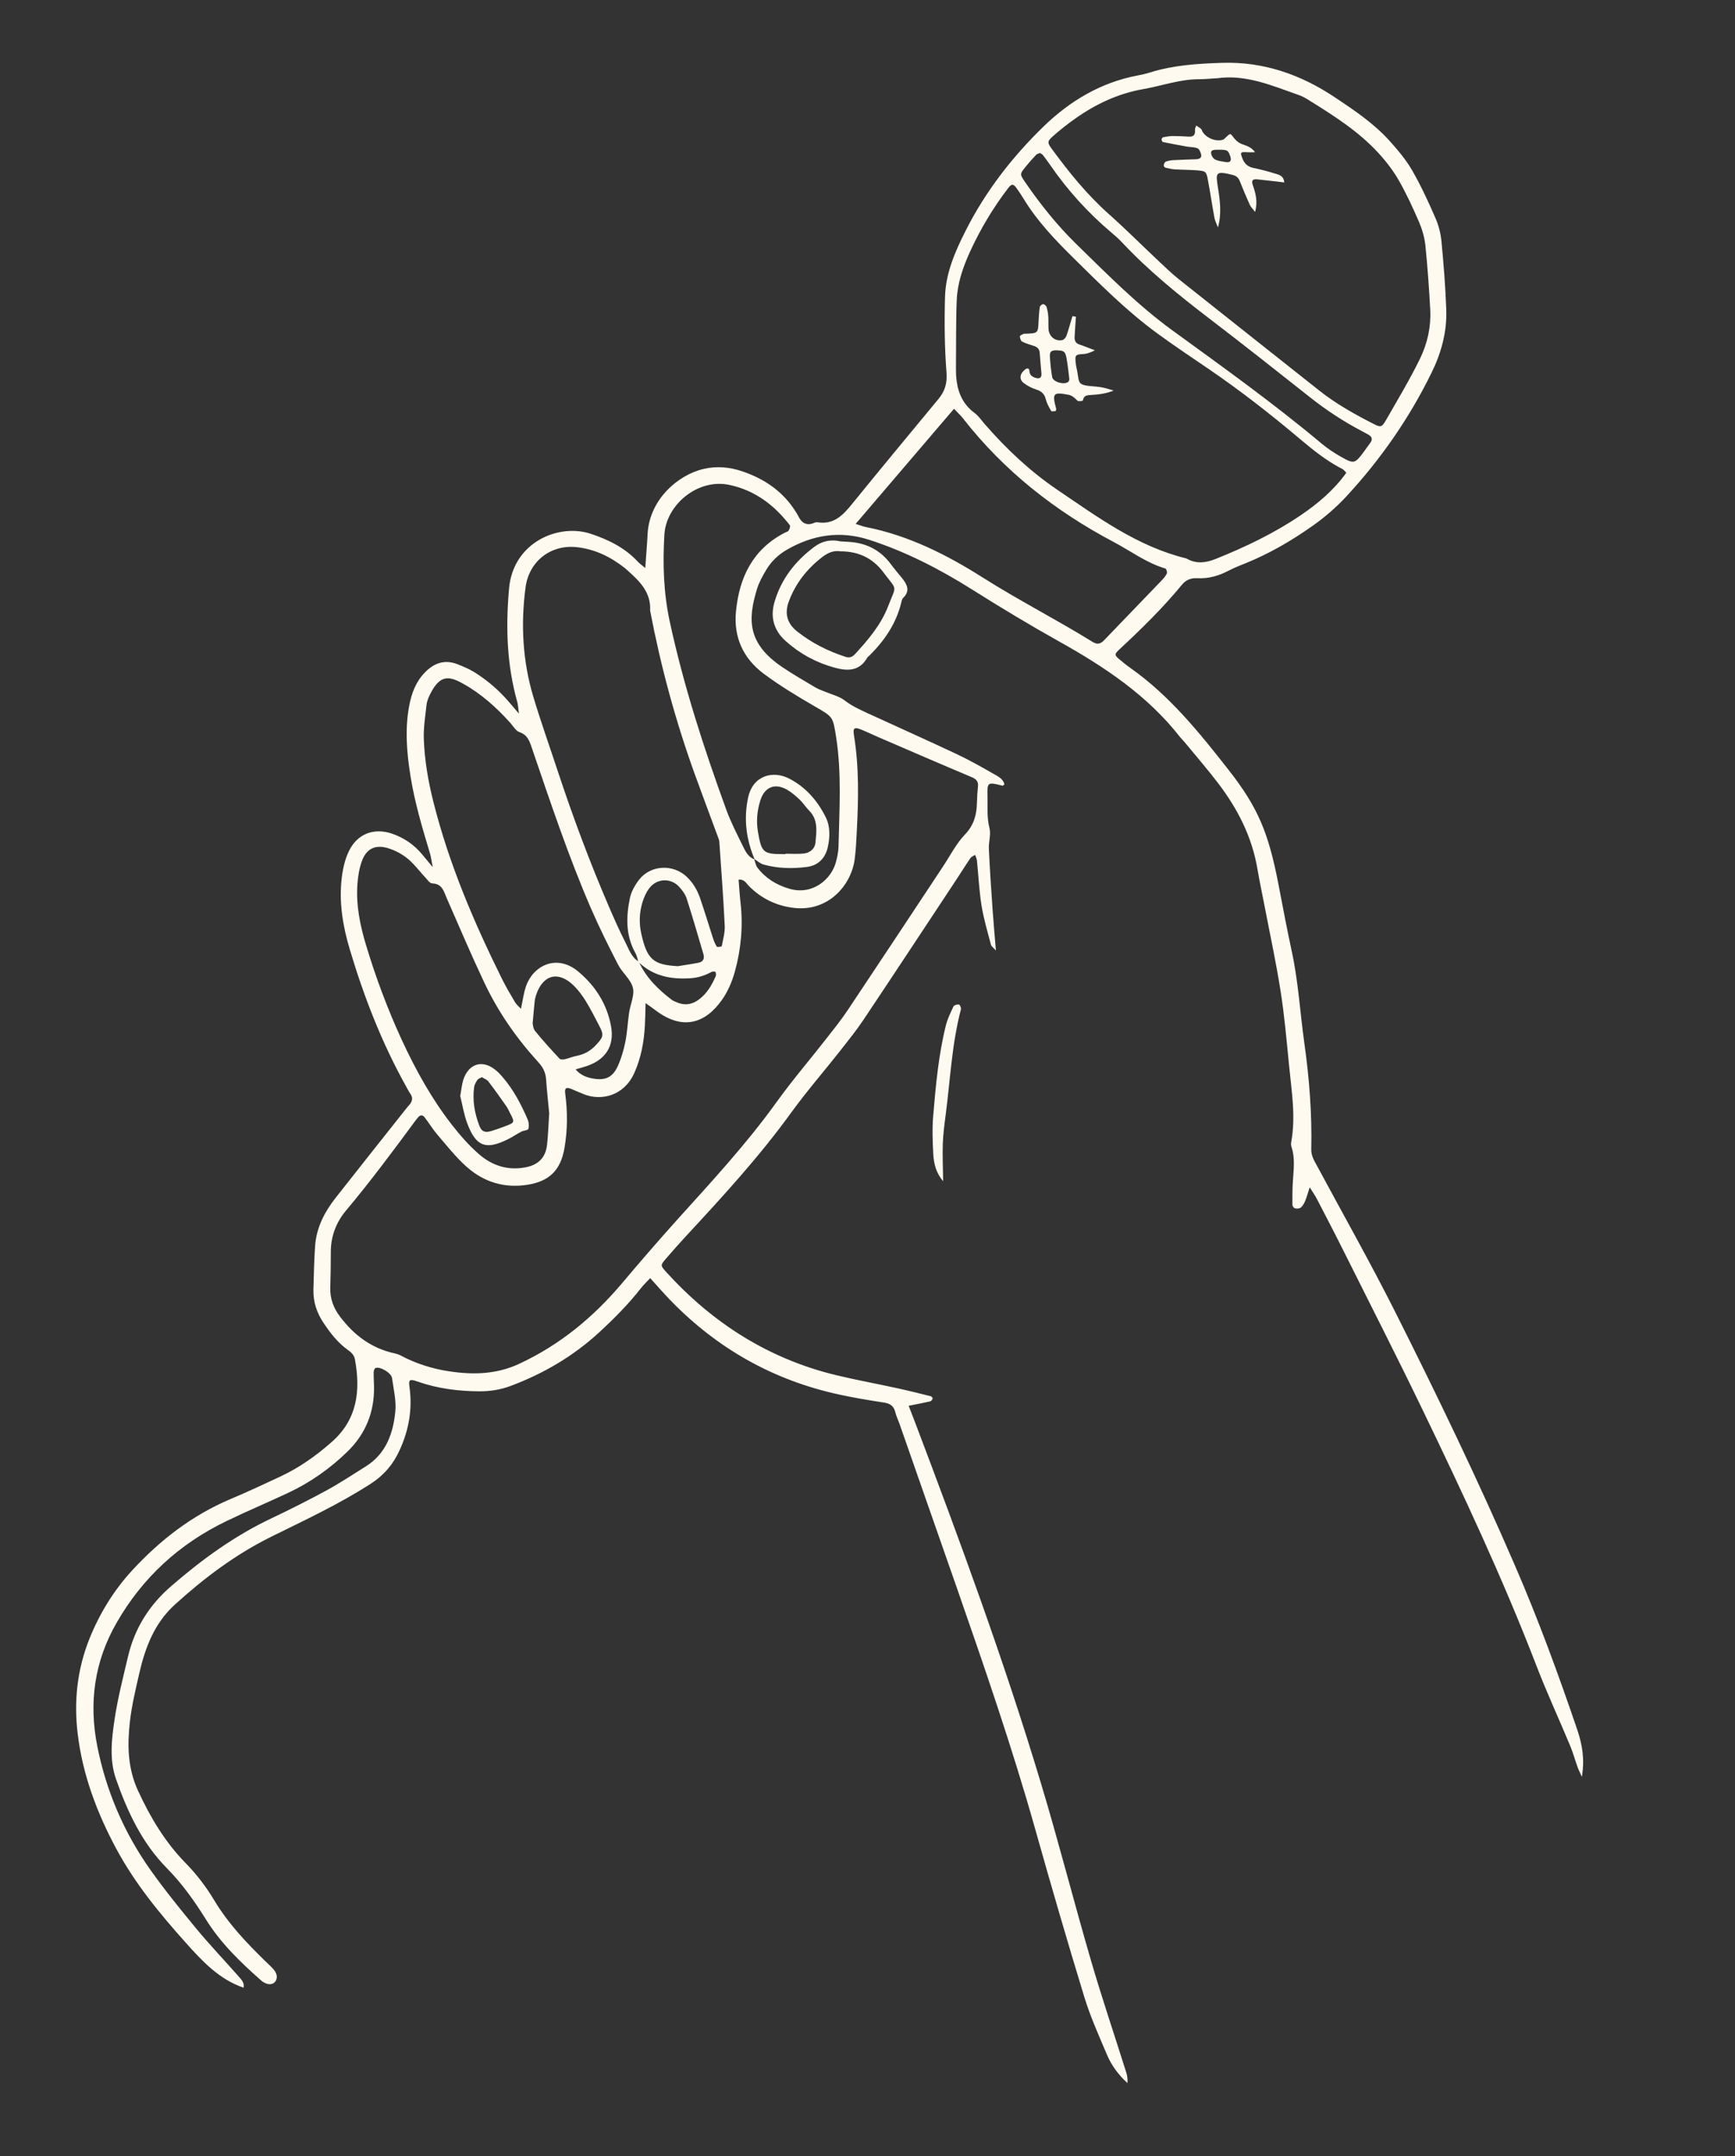 <?xml version="1.0" encoding="UTF-8"?><svg id="Mikrofonhånd_Image" xmlns="http://www.w3.org/2000/svg" viewBox="0 0 257.67 320.07"><rect x="0" y="0" width="257.67" height="320.07" fill="#333333" stroke="none"/><defs><style>.cls-1{fill:#fffaef;}</style></defs><path class="cls-1" d="m96.56,189.72c-.52.56-.98.99-1.37,1.49-1.88,2.4-4.02,4.55-6.26,6.61-3.83,3.51-8.22,6.07-13.06,7.89-1.51.57-3.07.82-4.7.81-3.14-.02-6.21-.41-9.19-1.46-1.16-.41-1.32-.29-1.16.86.45,3.27-.11,6.37-1.47,9.34-.94,2.06-2.28,3.68-4.29,4.98-4.73,3.05-9.8,5.4-14.81,7.88-5.29,2.62-9.93,6.11-14.27,10.05-3.05,2.76-4.43,6.4-5.31,10.28-.53,2.33-1.1,4.67-1.37,7.04-.4,3.5-.36,6.95,1.2,10.32,1.83,3.96,4,7.61,7.08,10.75,1.61,1.64,3.05,3.53,4.23,5.5,2.09,3.48,4.83,6.36,7.7,9.15.4.39.83.76,1.18,1.19.51.63.54,1.3.17,1.76-.37.46-1.05.49-1.74.06-.14-.08-.26-.18-.38-.29-3.08-2.7-6-5.55-8.17-9.04-1.7-2.73-3.55-5.32-5.81-7.61-3.69-3.75-5.84-8.37-7.54-13.23-1-2.88-.64-5.88-.21-8.79.47-3.15,1.27-6.26,2-9.36.98-4.18,3.14-7.63,6.4-10.45,4.56-3.95,9.38-7.46,14.85-10.05,2.82-1.34,5.6-2.74,8.34-4.23,1.96-1.07,3.82-2.32,5.72-3.5,3-1.87,4.07-4.88,4.39-8.14.16-1.63-.26-3.33-.49-4.99-.11-.76-1.77-1.73-2.43-1.48-.15.06-.29.36-.29.56-.02.72.03,1.44.05,2.16.07,3.8-1.23,7.05-3.96,9.7-2.6,2.53-5.54,4.59-8.83,6.13-3.04,1.42-6.14,2.73-9.16,4.19-6.96,3.36-12.44,8.37-16.29,15.09-3.29,5.72-4.14,11.86-2.86,18.31,1.33,6.68,3.97,12.83,7.9,18.37,2.13,3,4.45,5.86,6.79,8.69,1.98,2.4,4.14,4.66,6.2,7,.46.52,1,1.02.84,1.79-3.66-1.26-6.14-3.95-8.59-6.68-3.9-4.36-7.61-8.87-10.38-14.06-2.85-5.33-4.95-10.93-5.67-16.96-.59-4.85-.07-9.59,1.76-14.14,1.51-3.74,3.59-7.13,6.33-10.11,4.18-4.53,8.94-8.2,14.66-10.61,2.5-1.05,4.97-2.21,7.43-3.36,2.77-1.3,5.24-3.06,7.54-5.08,3.82-3.36,4.31-7.62,3.45-12.29-.13-.71-.63-1.08-1.15-1.46-1.45-1.05-2.51-2.45-3.5-3.92-1.01-1.5-1.56-3.15-1.51-4.97.06-2.16.1-4.32.25-6.47.19-2.73,1.41-5.06,3.07-7.17,3.46-4.4,6.94-8.78,10.42-13.17.15-.19.3-.38.46-.55.48-.53.64-1.08.18-1.72-.23-.32-.41-.69-.6-1.04-3.61-6.45-6.27-13.3-8.38-20.36-1.04-3.47-1.63-7.03-1.19-10.66.16-1.33.47-2.7,1.04-3.9,1.24-2.6,3.72-3.55,6.44-2.62,1.77.61,3.28,1.64,4.48,3.1.39.48.79.96,1.55,1.87-.21-1.07-.27-1.61-.43-2.11-1.13-3.75-2.25-7.5-2.87-11.38-.56-3.49-.86-6.98-.19-10.5.35-1.85.99-3.54,2.32-4.91,1.34-1.39,2.92-1.96,4.78-1.25.89.34,1.78.72,2.59,1.22,1.91,1.19,3.6,2.65,5.08,4.36.41.48.82.95,1.52,1.78-.12-.87-.13-1.32-.25-1.74-1.56-5.55-1.73-11.17-1.21-16.89.61-6.75,7.29-9.69,12.18-8.05,2.62.88,5.02,2.06,6.93,4.12.25.27.56.48,1.11.94.13-1.91.27-3.48.35-5.06.27-5.12,4.55-8.8,8.37-9.66,1.95-.44,3.86-.25,5.68.37,3.26,1.1,6.02,2.95,7.9,5.93.13.2.27.4.37.61.51,1.09,1.24,1.63,2.47,1.09.14-.06.32-.09.47-.06,2.4.38,3.77-1.07,5.12-2.74,4.23-5.22,8.53-10.38,12.81-15.56.95-1.15,1.32-2.31,1.2-3.92-.29-3.74-.33-7.51-.22-11.27.1-3.5,1.49-6.69,3.05-9.77,2.95-5.85,6.93-10.98,11.59-15.5,3.88-3.76,8.48-6.53,13.94-7.56.63-.12,1.25-.26,1.86-.45,3.47-1.09,7.04-1.31,10.65-1.43,6.24-.21,11.78,1.75,16.89,5.17,2.86,1.91,5.73,3.84,8.05,6.42,1.22,1.36,2.43,2.79,3.34,4.36,1.31,2.28,2.42,4.69,3.47,7.1.47,1.08.78,2.29.89,3.46.32,3.34.58,6.69.71,10.04.13,3.34-.73,6.5-2.2,9.48-3.3,6.73-7.54,12.82-12.62,18.31-1.51,1.63-3.23,3.12-5.05,4.4-3.07,2.16-6.32,4.07-9.82,5.49-.89.36-1.79.71-2.64,1.15-1.45.76-2.96,1.2-4.6,1.12-.93-.05-1.69.19-2.32.96-2.85,3.47-6.06,6.6-9.34,9.65-.72.67-.69.83.11,1.48.49.41.98.82,1.51,1.19,5.84,4.1,10.27,9.59,14.61,15.13,4.42,5.63,5.95,9.37,7.42,16.93.65,3.37,1.28,6.75,2.01,10.11.96,4.47,1.22,9.03,1.85,13.54.74,5.24,1.15,10.49,1.03,15.78-.02.96.43,1.67.85,2.44,3.9,7.25,7.96,14.43,11.66,21.78,6.25,12.43,12.3,24.96,17.82,37.74,3.43,7.93,6.4,16.04,9.18,24.21.73,2.16,1.12,4.32.68,6.97-.31-.7-.51-1.06-.64-1.45-.38-1.05-.67-2.13-1.1-3.16-1.66-3.98-3.48-7.9-5.03-11.93-4.98-12.92-10.86-25.44-16.87-37.9-3.79-7.85-7.75-15.61-11.65-23.41-1.32-2.65-2.69-5.27-4.05-7.9-.28-.54-.64-1.04-1.08-1.75-.28.86-.44,1.46-.68,2.04-.15.36-.36.73-.65.97-.19.16-.58.17-.86.11-.16-.03-.38-.33-.38-.51-.01-1.12,0-2.24.06-3.35.1-1.75.38-3.51-.19-5.24-.07-.22-.1-.48-.05-.71.71-3.84.05-7.63-.32-11.44-.36-3.66-.68-7.33-1.25-10.96-.65-4.18-1.55-8.33-2.35-12.49-.36-1.88-.77-3.76-1.09-5.65-.8-4.77-2.93-8.94-5.83-12.74-1.6-2.1-3.33-4.09-5.01-6.13-.2-.25-.44-.46-.64-.71-4.83-6.19-11.21-10.43-17.94-14.19-4.4-2.46-8.7-5.05-12.97-7.74-4.8-3.02-9.86-5.63-15.3-7.38-4.3-1.38-8.37-.74-12.23,1.5-1.27.74-2.31,1.74-3.05,3-.53.89-1.05,1.82-1.35,2.8-1.39,4.55-1.46,8.1,3.79,11.63,1.59,1.07,3.26,2.03,4.91,3.01.47.28,1.01.44,1.52.66.94.4,2.01.64,2.79,1.25,1.1.85,2.32,1.39,3.55,1.96,4.36,2,8.74,3.96,13.08,6,1.88.88,3.69,1.91,5.49,2.94.65.37,1.42.71,1.61,1.57-.15.1-.22.2-.27.19-2.34-.6-2.28-.51-2.24,1.75.03,1.51-.1,3.01.29,4.53.25.95-.14,2.05-.09,3.08.14,3.03.35,6.07.56,9.1.13,1.9.31,3.8.49,6-.34-.39-.67-.6-.74-.87-.51-1.93-1.08-3.85-1.4-5.81-.35-2.21-.45-4.45-.68-6.68-.03-.29-.18-.56-.27-.84-.24.16-.54.27-.7.49-.68.99-1.31,2.01-1.97,3.01-4.63,7-9.25,14.02-13.92,21-1.06,1.59-2.28,3.09-3.46,4.6-2.43,3.08-5,6.04-7.3,9.21-4.71,6.5-10.11,12.38-15.55,18.25-1.03,1.11-2.04,2.25-3.03,3.4-.83.97-.82,1,.06,1.97,6.91,7.6,15.22,12.89,25.25,15.31,2.95.71,5.94,1.25,8.91,1.9,1.71.37,3.42.8,5.12,1.22.12.03.31.26.29.33-.06.17-.21.4-.36.43-1,.23-2.01.42-3.21.66.33.86.62,1.59.9,2.32,6.72,17.72,13.27,35.5,18.73,53.65,2.63,8.72,4.88,17.56,7.43,26.31,1.63,5.6,3.51,11.13,5.26,16.69.15.48.22.99.17,1.56-1.33-1.21-2.37-2.62-3.05-4.23-1.18-2.79-2.44-5.58-3.33-8.47-2.55-8.33-4.98-16.7-7.34-25.08-3.39-12.01-7.46-23.8-11.56-35.57-2.84-8.15-5.7-16.3-8.55-24.45-.21-.6-.5-1.19-.65-1.8-.22-.92-.79-1.27-1.68-1.41-2.21-.34-4.42-.7-6.61-1.18-9.82-2.12-18.19-6.85-25.17-14.07-.99-1.03-1.93-2.11-2.96-3.25Zm15.51-62.16l-.08-.08c.16.44.23.96.5,1.31,1.2,1.57,2.78,2.55,4.7,3.12,3.51,1.05,6.27-1.43,6.94-3.89.21-.77.38-1.57.4-2.36.12-5.43.49-10.86-.36-16.28-.48-3.05-.48-2.97-3.12-4.5-2.62-1.52-5.24-3.09-7.66-4.9-3-2.25-4.46-5.38-4.09-9.21.49-5.07,2.49-9.22,7.22-11.68.21-.11.5-.17.61-.35.14-.22.28-.64.17-.78-2.32-2.99-5.16-5.17-8.97-5.98-4.72-1.01-9.4,2.96-9.66,7.37-.26,4.32-.13,8.61.79,12.88,2.06,9.55,5.07,18.82,8.41,27.98.68,1.87,1.61,3.65,2.49,5.45.38.77.78,1.58,1.7,1.91Zm-17.2,15.18c1.07,2.38,2.88,4.13,4.91,5.68.19.14.42.22.64.32,1.2.55,2.31.41,3.37-.37,1.2-.89,1.91-2.12,2.49-3.44.08-.19.07-.48-.03-.66-.05-.08-.43-.08-.59,0-.99.55-2.03.87-3.17.94-2.88.18-5.53-.33-7.68-2.43-.14-.44-.22-.92-.44-1.31-1.46-2.6-1.4-5.38-.82-8.16.2-.97.76-1.95,1.38-2.75,1.71-2.17,4.99-2.33,7.01-.46.96.89,1.61,1.99,2.03,3.21.67,1.96,1.27,3.95,1.91,5.92.15.45.32.9.58,1.29.07.1.72,0,.73-.08.2-1.01.49-2.04.44-3.05-.2-4.14-.51-8.28-.8-12.42-.02-.31-.16-.61-.27-.91-1.13-3.07-2.29-6.13-3.4-9.21-2.85-7.9-5.04-15.98-6.61-24.23.15-2.6-1.45-4.25-3.2-5.81-.18-.16-.35-.33-.54-.48-2.11-1.67-4.46-2.82-7.15-3.11-3.9-.42-7.1,2.11-7.61,5.98-.72,5.45-.44,10.86,1.13,16.14,1.12,3.75,2.44,7.43,3.66,11.14,2.26,6.83,4.77,13.55,7.62,20.16.76,1.76,1.53,3.51,2.41,5.22.53,1.03.89,2.23,1.99,2.88Zm1.01,6.12c-.04,1.36-.05,2.37-.11,3.39-.13,2.41-.56,4.75-1.55,6.98-1.52,3.43-4.85,4.17-7.33,3.26-.67-.25-1.32-.55-1.99-.83-.79-.33-1.07-.18-.96.64.36,2.72.36,5.42-.11,8.12-.56,3.26-2.23,4.92-5.48,5.44-3.47.55-6.54-.41-9.1-2.71-1.59-1.43-2.94-3.15-4.34-4.78-.67-.79-1.21-1.69-1.84-2.51-.29-.37-.65-.42-.98,0-.1.13-.21.24-.31.37-3.37,4.57-6.75,9.12-10.41,13.48-1.46,1.74-2.26,3.85-2.24,6.19,0,1.76-.03,3.52-.08,5.28-.04,1.59.48,2.97,1.43,4.23,2.08,2.77,4.69,4.74,8.14,5.48.3.07.61.17.88.31,2.28,1.22,4.75,1.99,7.26,2.36,3.48.52,6.93.46,10.32-1.11,6.08-2.82,11.06-6.94,15.34-12.02,2.68-3.18,5.4-6.32,8.18-9.41,5.09-5.64,10.25-11.2,14.7-17.39,2.33-3.24,4.94-6.28,7.4-9.43,1.08-1.38,2.19-2.76,3.17-4.22,4.75-7.11,9.47-14.25,14.19-21.38,1.06-1.6,1.94-3.37,3.25-4.73,1.35-1.41,1.74-2.95,1.78-4.74.02-.8.07-1.6.15-2.39.08-.78-.28-1.11-.97-1.4-4.57-1.92-9.11-3.89-13.66-5.85-.88-.38-1.75-.8-2.63-1.16-1.09-.46-1.33-.3-1.16.79.78,4.77.67,9.56.42,14.36-.07,1.36-.13,2.72-.31,4.07-.5,3.83-3.93,7.88-9.15,7.2-2.56-.33-4.72-1.4-6.54-3.21-.39-.39-.67-1.06-1.55-.97.1,1.2.16,2.32.29,3.43.39,3.46.08,6.88-.84,10.21-.4,1.44-1.01,2.9-1.86,4.12-2.49,3.59-5.86,4.67-9.85,1.69-.42-.32-.85-.62-1.56-1.13ZM180.64,11.62c-.88.05-1.75.14-2.63.14-2.84.01-5.49.99-8.24,1.47-3.7.65-7,2.2-10.04,4.34-1.17.82-2.31,1.72-3.38,2.67-.83.73-.81.94-.18,1.81,2.55,3.49,5.26,6.84,8.51,9.73,2.51,2.23,4.88,4.61,7.33,6.91.99.93,1.97,1.88,3.03,2.73,6.94,5.53,13.92,11.02,20.87,16.54,2.52,2,5.31,3.55,8.16,5,.95.48,1.15.46,1.72-.52,1.75-3.05,3.57-6.07,5.11-9.22,1.08-2.23,1.64-4.69,1.51-7.21-.17-3.19-.4-6.38-.72-9.55-.12-1.17-.46-2.37-.92-3.45-.92-2.13-1.89-4.24-3.04-6.25-.82-1.44-1.87-2.79-2.99-4.02-3.06-3.34-6.87-5.71-10.68-8.07-.4-.25-.85-.45-1.3-.61-3.92-1.37-7.77-3.07-12.1-2.43Zm19.3,58.54c-.23-.22-.37-.43-.56-.53-2.37-1.21-4.42-2.87-6.44-4.57-4.28-3.61-8.7-7.05-13.32-10.21-2.57-1.76-5.18-3.48-7.69-5.32-4.54-3.31-8.5-7.28-12.48-11.21-2.74-2.7-5.39-5.47-7.41-8.78-.33-.55-.69-1.08-1.06-1.6-.48-.67-.74-.69-1.25-.02-2.25,2.93-4.13,6.09-5.67,9.44-1.03,2.26-1.86,4.63-1.97,7.13-.14,3.35-.08,6.72-.12,10.08-.03,2.65.49,5.05,2.79,6.75.57.42.98,1.05,1.45,1.59,3.21,3.7,6.77,7.05,10.83,9.8,6.01,4.07,11.89,8.41,19.14,10.18.08.02.14.07.21.11,1.4.74,2.8.51,4.17-.04,4.39-1.76,8.64-3.79,12.57-6.45,2.59-1.75,4.96-3.75,6.82-6.34Zm-114.46,88.57c.75.88,1.63,1.19,2.56,1.36,1.82.34,2.94-.15,3.71-1.84.52-1.15.88-2.4,1.13-3.65.28-1.41.34-2.86.55-4.28.18-1.25.84-2.59.56-3.71-.31-1.23-1.56-2.2-2.18-3.39-1.43-2.77-2.82-5.56-4.06-8.42-3.34-7.71-5.99-15.68-8.71-23.62-.36-1.06-.63-2.08-1.9-2.51-.53-.18-.91-.86-1.33-1.34-2.04-2.28-4.3-4.31-6.97-5.81-2.23-1.26-3.57-1.41-5.08,1.77-.2.43-.37.91-.42,1.37-.18,1.67-.46,3.34-.4,5.01.11,3.2.66,6.35,1.45,9.46,2.3,9.12,5.97,17.71,10.13,26.11.6,1.22,1.3,2.39,1.99,3.56.21.35.56.61.86.93.27-1.24.4-2.37.77-3.4,1.08-3,4.54-4.8,7.76-2.1,2.51,2.11,4.23,4.78,4.84,8.06.54,2.88-.73,4.96-3.54,5.93-.52.18-1.05.32-1.71.51Zm41.59-80.97c.59.18,1.09.39,1.61.49,6.29,1.25,11.94,4.1,17.26,7.47,5.33,3.38,10.96,6.24,16.32,9.56.67.41,1.15.33,1.68-.21,2.82-2.94,5.65-5.86,8.47-8.8.33-.34.67-.71.88-1.13.09-.18-.07-.71-.21-.75-2.8-.82-5.12-2.58-7.65-3.92-8.73-4.61-16.33-10.57-22.43-18.39-.38-.49-.85-.9-1.32-1.4-4.89,5.72-9.7,11.34-14.6,17.08Zm-45.5,87.55c-.15-1.63-.35-3.37-.47-5.12-.07-1.01-.47-1.78-1.16-2.53-3.25-3.56-5.99-7.5-8.04-11.86-1.94-4.11-3.72-8.3-5.55-12.47-.45-1.02-.66-2.15-2.15-2.2-.37-.01-.74-.56-1.06-.91-.6-.64-1.15-1.33-1.75-1.97-1-1.07-2.21-1.84-3.6-2.3-1.93-.64-3.33-.07-4.03,1.83-.41,1.1-.6,2.32-.68,3.5-.22,3.07.39,6.04,1.27,8.97,1.45,4.82,3.21,9.53,5.32,14.11,2.05,4.43,4.41,8.7,7.41,12.56,1.22,1.57,2.55,3.09,4.04,4.39,1.93,1.68,4.24,2.47,6.89,1.97,1.91-.35,3.01-1.42,3.23-3.32.17-1.5.21-3.02.32-4.67ZM154.47,22.7c-.19.09-.45.13-.6.29-.55.58-1.08,1.18-1.58,1.8-.85,1.05-.85,1.06-.05,2.24,2.27,3.3,4.75,6.41,7.63,9.22,4.58,4.47,9.08,9.04,14.27,12.81,7.51,5.45,15.05,10.85,22.17,16.81.85.71,1.8,1.34,2.77,1.89,2.01,1.15,2.13,1.1,3.48-.72.33-.45.66-.91.98-1.36.36-.52.16-.89-.33-1.17-.35-.2-.7-.39-1.05-.57-2.7-1.42-5.22-3.08-7.62-4.98-4.95-3.92-9.91-7.83-14.93-11.67-4.58-3.5-9.05-7.12-13-11.34-.49-.52-1.04-1-1.59-1.46-3.44-2.91-6.44-6.21-9-9.92-.36-.53-.74-1.04-1.13-1.55-.09-.12-.25-.18-.42-.3Zm-53.76,120.71c1.01-.17,2.03-.31,3.04-.51.67-.13.91-.62.72-1.26-.81-2.75-1.6-5.5-2.48-8.23-.21-.66-.67-1.28-1.14-1.79-1.22-1.32-3.25-1.26-4.38.17-.48.61-.82,1.37-1.05,2.12-.48,1.55-.53,3.14-.17,4.73.86,3.82,1.81,4.58,5.47,4.78Zm-21.6,8.52c.03.09.05.72.36,1.11,1.15,1.42,2.39,2.77,3.64,4.11.14.15.55.13.81.07.6-.14,1.18-.4,1.79-.51,1.15-.22,2.07-.8,2.85-1.64,1.09-1.18,1.14-1.48.38-2.91-.63-1.2-1.24-2.42-1.95-3.57-.5-.81-1.08-1.59-1.75-2.26-2.28-2.27-4.61-1.69-5.62,1.36-.1.3-.18.62-.21.93-.1.95-.18,1.9-.31,3.32Z"/><path class="cls-1" d="m124.84,80.36c.38.02.77.05,1.17.07,2.62.14,4.75,1.21,6.32,3.35.52.71,1.1,1.36,1.65,2.05.74.93,1.23,1.87.15,2.92-.2.2-.25.58-.33.89-.78,3.03-2.48,5.49-4.67,7.66-.11.11-.26.21-.34.34-1.14,1.97-2.85,2-4.79,1.48-2.75-.75-5.17-2.05-7.29-3.94-1.79-1.59-2.35-3.58-1.68-5.85,1-3.41,3.1-6.07,5.92-8.17,1.14-.85,2.45-1.13,3.88-.8Zm.03,1.48c-1.11-.18-1.98.25-2.74.84-2.26,1.73-3.98,3.9-4.98,6.6-.66,1.78-.27,3.26,1.25,4.46,2.16,1.71,4.57,2.91,7.17,3.76.64.21,1.06-.01,1.47-.47,1.95-2.13,3.8-4.3,4.86-7.05,1.26-3.27,1.4-2.21-.7-5.02-1.62-2.17-3.77-3.11-6.32-3.12Z"/><path class="cls-1" d="m140.07,175.34c-1.08-1.27-1.39-2.66-1.47-4.07-.1-1.91-.17-3.84,0-5.74.38-4.45.78-8.91,1.86-13.27.24-.99.7-1.93,1.14-2.86.09-.2.55-.33.81-.3.14.02.36.51.3.72-1.35,5.13-1.58,10.41-2.26,15.63-.19,1.42-.38,2.86-.43,4.29-.06,1.79.02,3.59.05,5.61Z"/><path class="cls-1" d="m112.07,127.56c-1.24-2.94-1.64-5.93-.98-9.11.71-3.4,3.72-4.08,6.03-2.92,2.5,1.25,4.3,3.32,5.52,5.79.68,1.37.63,2.96.29,4.46-.37,1.64-1.47,2.71-3.12,2.91-2.14.27-4.31.23-6.41-.36-.51-.14-.94-.56-1.41-.85l.08.08Zm4.61-.78v-.06c.88,0,1.76.07,2.63-.02.97-.09,1.72-.7,1.8-1.66.15-1.64.42-3.36-.95-4.73-.51-.51-.89-1.14-1.41-1.63-.58-.54-1.2-1.08-1.88-1.47-1.79-1.01-3.3-.39-3.93,1.54-.5,1.55-.65,3.17-.37,4.75.52,2.93.71,3.29,3.63,3.28.16,0,.32,0,.48,0Z"/><path class="cls-1" d="m180.89,33.77c-.18-.48-.44-.95-.53-1.44-.35-1.88-.62-3.78-.98-5.66-.23-1.21-.31-1.27-1.55-1.38-1.11-.09-2.23-.08-3.35-.15-.47-.03-.94-.14-1.39-.25-.12-.03-.29-.25-.27-.34.04-.2.15-.49.3-.55.36-.14.76-.21,1.15-.23,1.12-.06,2.23-.09,3.35-.13.42-.02.86-.14.77-.66-.06-.35-.27-.85-.54-.96-.49-.21-1.09-.17-1.64-.27-1.17-.21-2.34-.43-3.51-.67-.09-.02-.19-.25-.19-.39,0-.12.14-.3.24-.32.47-.09.94-.17,1.41-.18.8,0,1.6.04,2.39.09.75.05.98-.31.92-1.01-.02-.2.12-.42.18-.63.24.16.5.3.72.49.11.1.14.29.22.42.59.97,2.01,1.52,3.05,1.18.14-.04.25-.18.36-.29.74-.7.71-.68,1.17-.07.27.35.61.71,1.01.9.7.35,1.55.4,2.21,1.33-.51,0-.85.02-1.19,0-.96-.07-1.02.02-.74.78.29.82.76,1.35,1.65,1.54,1.09.23,2.18.51,3.24.84.57.18,1.29.29,1.38,1.32-1.37-.16-2.7-.32-4.03-.46-.66-.07-.88.18-.65.84.42,1.2.77,2.4.35,4-.38-.5-.66-.76-.8-1.08-.52-1.16-1.02-2.34-1.49-3.53-.2-.5-.53-.75-1.03-.88-2.59-.65-2.55-.35-2.2,1.86.31,1.95.57,3.9,0,5.94Zm.37-11.54c-.29,0-.45,0-.6,0-.39.02-.88.01-.79.56.05.33.31.76.6.89.48.23,1.06.29,1.6.38.63.1.86-.2.65-.82-.31-.92-.4-.98-1.45-1.02Z"/><path class="cls-1" d="m159.79,46.98c-.07,1.02-.15,2.04-.2,3.07-.02.51.16.91.72,1.09.75.25,1.47.55,2.29.86q-1.01.52-1.67.55c-1.24.06-1.31.14-1.16,1.41.02.16.03.32.07.47.61,2.61-.18,2.71,3,2.96.86.07,1.7.3,2.55.59-1.09.43-2.22.59-3.35.65-.6.03-1.11.07-1.22.83,0,.05-.65.15-.8.02-.41-.37-.72-.76-1.34-.88-2.25-.43-2.45-.24-1.83,2.05.03.11-.04.36-.09.37-.22.03-.59.08-.65-.02-.31-.54-.64-1.11-.79-1.71-.19-.8-.63-1.21-1.39-1.46-.67-.22-1.34-.54-1.89-.97-.72-.56-.6-1.37.19-2.01.29-.23.62-.25.65.22.04.57.34.82.85,1,.62.21.98.02.94-.58-.08-1.03-.19-2.07-.26-3.1-.04-.56-.32-.86-.83-1.03-.61-.2-1.23-.37-1.79-.66-.2-.11-.31-.51-.33-.79,0-.1.34-.24.54-.35.06-.03.16-.01.24-.02,1.93-.07,1.92-.07,2-1.84.03-.72.08-1.44.19-2.14.03-.17.32-.41.49-.41.17,0,.45.22.5.39.14.45.23.92.26,1.39.05.64,0,1.28.04,1.92.07,1.11,1.03,1.88,2.08,1.62.24-.06.5-.39.59-.65.33-.95.59-1.93.88-2.89.17.03.35.05.52.08Zm-2.81,5.02c-.81-.03-1.1.17-1.06.89.06,1.03.16,2.06.34,3.08.13.74,1.84,1.21,2.39.7.1-.09.17-.27.16-.4-.12-1.03-.23-2.06-.41-3.07-.19-1.03-.38-1.16-1.41-1.2Z"/><path class="cls-1" d="m68.35,162.68c.18-.99.24-1.71.45-2.38.79-2.45,2.87-3.07,4.82-1.45.37.3.7.65,1.01,1.01,1.63,1.89,2.78,4.07,3.75,6.35.17.41.21.96.08,1.37-.07.21-.67.21-1,.38-.7.36-1.35.81-2.06,1.16-3.23,1.6-4.7,1.07-5.98-2.3-.53-1.39-.76-2.9-1.07-4.13Zm3.23-2.79c-.27.15-.54.21-.66.38-.22.32-.44.69-.5,1.06-.28,2.01.06,3.96.8,5.84.32.81.83.99,1.73.72.68-.2,1.36-.45,2.02-.7,1.5-.56,1.5-.57.78-1.96-.18-.35-.34-.72-.57-1.05-.86-1.23-1.73-2.46-2.65-3.65-.22-.29-.64-.43-.96-.64Z"/></svg>